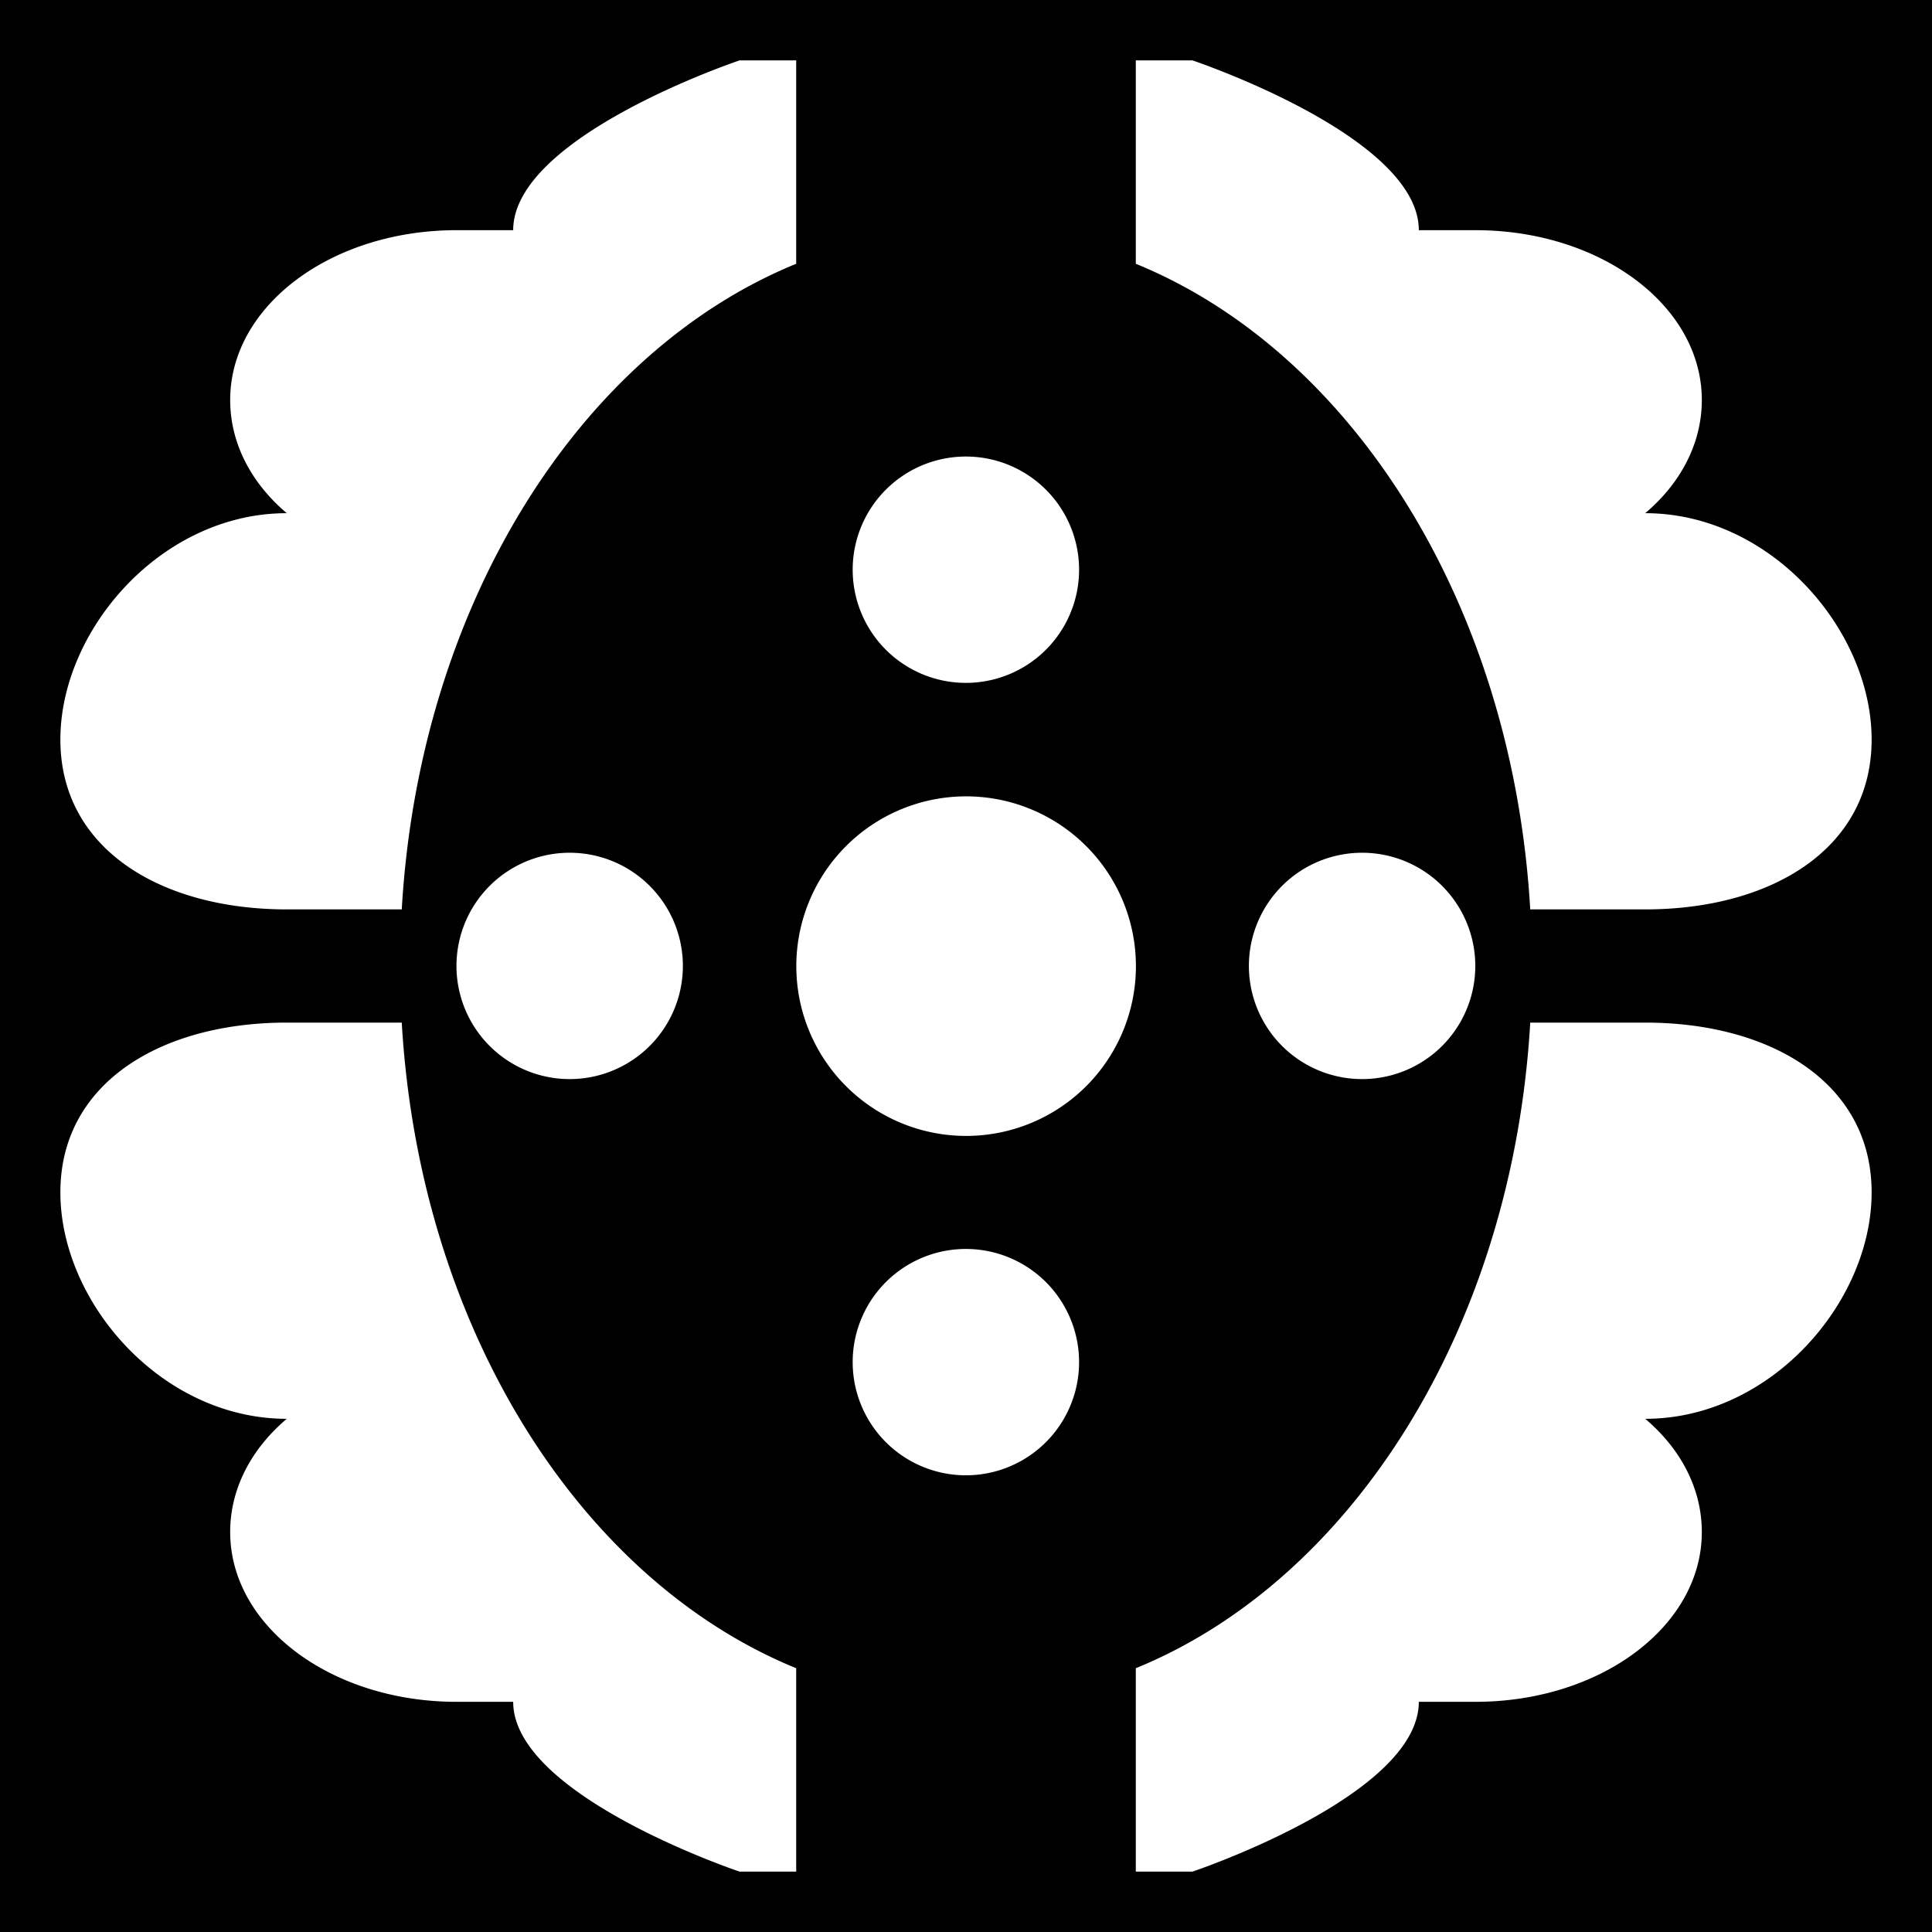 <svg xmlns="http://www.w3.org/2000/svg" viewBox="0 0 512 512" width="512" height="512"><path d="M0 0h512v512H0z"/><path fill="#fff" d="M196 16s-60 20.07-60 45h-15c-33.24 0-60 20.07-60 45 0 11.496 5.61 22.062 15 30-33.24 0-60 30.915-60 60s26.76 45 60 45h30.47C111.154 160.246 153.625 93.326 211 69.906V16h-15zm105 0v53.906c57.372 23.42 99.844 90.34 104.53 171.094H436c33.24 0 60-15.915 60-45s-26.76-60-60-60c9.392-7.938 15-18.504 15-30 0-24.93-26.76-45-60-45h-15c0-24.93-60-45-60-45h-15zm-44.156 105a30 30 0 0 0-30.875 29.97 30 30 0 0 0 60 0A30 30 0 0 0 256.843 121zm.5 90.063a45 45 0 0 0-46.313 44.968 45 45 0 0 0 90 0 45 45 0 0 0-43.686-44.967zM151.844 226a30 30 0 0 0-30.875 29.97 30 30 0 0 0 60 0A30 30 0 0 0 151.843 226zm210 0a30 30 0 0 0-30.875 29.97 30 30 0 0 0 60 0A30 30 0 0 0 361.843 226zM76 271c-33.24 0-60 15.915-60 45s26.76 60 60 60c-9.39 7.938-15 18.504-15 30 0 24.93 26.76 45 60 45h15c0 24.93 60 45 60 45h15v-53.906c-57.372-23.42-99.844-90.34-104.53-171.094H76zm329.53 0c-4.685 80.754-47.156 147.674-104.53 171.094V496h15s60-20.07 60-45h15c33.24 0 60-20.07 60-45 0-11.496-5.608-22.062-15-30 33.24 0 60-30.915 60-60s-26.76-45-60-45h-30.47zm-148.686 60a30 30 0 0 0-30.875 29.97 30 30 0 0 0 60 0A30 30 0 0 0 256.843 331z"/></svg>